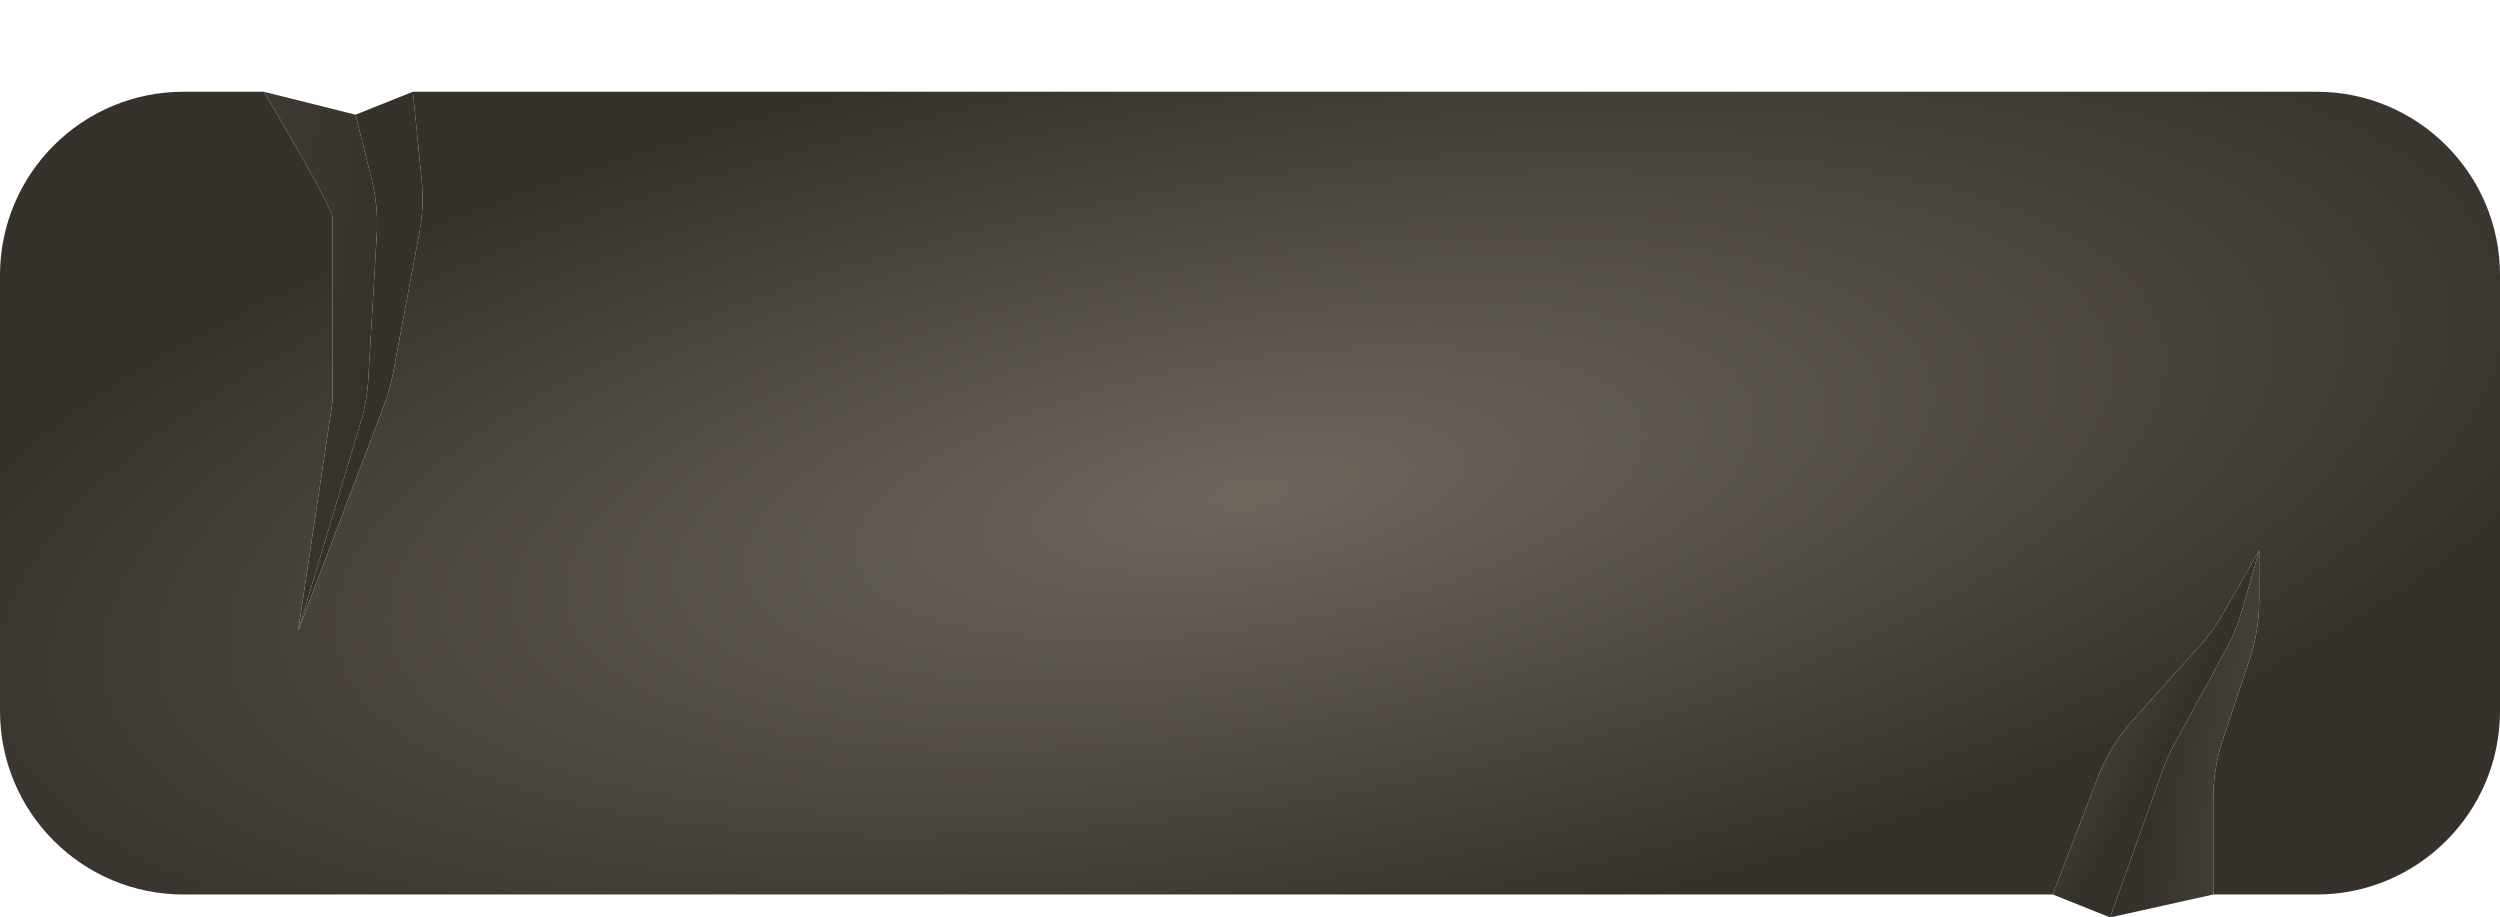 <svg width="109" height="40" viewBox="0 0 109 40" fill="none" xmlns="http://www.w3.org/2000/svg">
<g filter="url(#filter0_d_476_2435)">
<path d="M11.5 0C12.5 1.667 14.5 5.1 14.5 5.5V13.5L13 23.5L15.731 14.396C15.91 13.801 16.018 13.187 16.055 12.567L16.428 6.222C16.476 5.412 16.4 4.599 16.203 3.812L15.5 1L11.5 0Z" fill="url(#paint0_radial_476_2435)"/>
<path d="M13 23.5L16.745 13.669C16.915 13.224 17.044 12.764 17.132 12.296L18.288 6.128C18.429 5.38 18.462 4.615 18.386 3.858L18 0L15.5 1L16.203 3.812C16.4 4.599 16.476 5.412 16.428 6.222L16.055 12.567C16.018 13.187 15.91 13.801 15.731 14.396L13 23.5Z" fill="url(#paint1_radial_476_2435)"/>
<path fill-rule="evenodd" clip-rule="evenodd" d="M11.5 0H8C3.582 0 0 3.582 0 8V27C0 31.418 3.582 35 8 35H89.5L91.469 29.881C91.82 28.968 92.335 28.127 92.99 27.401L95.926 24.138C96.308 23.714 96.643 23.25 96.926 22.755L98.5 20V22.202C98.5 23.062 98.361 23.916 98.09 24.732L96.91 28.268C96.639 29.084 96.5 29.938 96.5 30.798V35H101C105.418 35 109 31.418 109 27V8C109 3.582 105.418 0 101 0H18L18.386 3.858C18.462 4.615 18.429 5.38 18.288 6.128L17.132 12.296C17.044 12.764 16.915 13.224 16.745 13.669L13 23.5L14.5 13.5V5.5C14.5 5.1 12.5 1.667 11.5 0Z" fill="url(#paint2_radial_476_2435)"/>
<path d="M92.99 27.401C92.335 28.127 91.82 28.968 91.469 29.881L89.5 35L92 36L94.289 29.59C94.43 29.197 94.6 28.816 94.8 28.45L97.075 24.279C97.357 23.761 97.582 23.214 97.744 22.646L98.5 20L96.926 22.755C96.643 23.25 96.308 23.714 95.926 24.138L92.99 27.401Z" fill="url(#paint3_radial_476_2435)"/>
<path d="M98.09 24.732C98.361 23.916 98.5 23.062 98.5 22.202V20L97.744 22.646C97.582 23.214 97.357 23.761 97.075 24.279L94.8 28.45C94.6 28.816 94.43 29.197 94.289 29.59L92 36L96.5 35V30.798C96.5 29.938 96.639 29.084 96.91 28.268L98.09 24.732Z" fill="url(#paint4_radial_476_2435)"/>
</g>
<defs>
<filter id="filter0_d_476_2435" x="0" y="0" width="109" height="40" filterUnits="userSpaceOnUse" color-interpolation-filters="sRGB">
<feFlood flood-opacity="0" result="BackgroundImageFix"/>
<feColorMatrix in="SourceAlpha" type="matrix" values="0 0 0 0 0 0 0 0 0 0 0 0 0 0 0 0 0 0 127 0" result="hardAlpha"/>
<feOffset dy="4"/>
<feComposite in2="hardAlpha" operator="out"/>
<feColorMatrix type="matrix" values="0 0 0 0 0.098 0 0 0 0 0.098 0 0 0 0 0.098 0 0 0 1 0"/>
<feBlend mode="normal" in2="BackgroundImageFix" result="effect1_dropShadow_476_2435"/>
<feBlend mode="normal" in="SourceGraphic" in2="effect1_dropShadow_476_2435" result="shape"/>
</filter>
<radialGradient id="paint0_radial_476_2435" cx="0" cy="0" r="1" gradientUnits="userSpaceOnUse" gradientTransform="translate(-19 1.543) rotate(5.711) scale(36.18 110.22)">
<stop stop-color="#6D675E"/>
<stop offset="1" stop-color="#36312B"/>
</radialGradient>
<radialGradient id="paint1_radial_476_2435" cx="0" cy="0" r="1" gradientUnits="userSpaceOnUse" gradientTransform="translate(54.5 18) rotate(170.556) scale(20.704 63.017)">
<stop stop-color="#6D675E"/>
<stop offset="1" stop-color="#36312B"/>
</radialGradient>
<radialGradient id="paint2_radial_476_2435" cx="0" cy="0" r="1" gradientUnits="userSpaceOnUse" gradientTransform="translate(54.5 17.5) rotate(80.813) scale(20.689 61.311)">
<stop stop-color="#6D675E"/>
<stop offset="1" stop-color="#36312B"/>
</radialGradient>
<radialGradient id="paint3_radial_476_2435" cx="0" cy="0" r="1" gradientUnits="userSpaceOnUse" gradientTransform="translate(84.5 24.158) rotate(28.744) scale(10.835 31.223)">
<stop stop-color="#6D675E"/>
<stop offset="1" stop-color="#36312B"/>
</radialGradient>
<radialGradient id="paint4_radial_476_2435" cx="0" cy="0" r="1" gradientUnits="userSpaceOnUse" gradientTransform="translate(107.5 33.632) rotate(-176.129) scale(14.032 39.415)">
<stop stop-color="#6D675E"/>
<stop offset="1" stop-color="#36312B"/>
</radialGradient>
</defs>
</svg>
